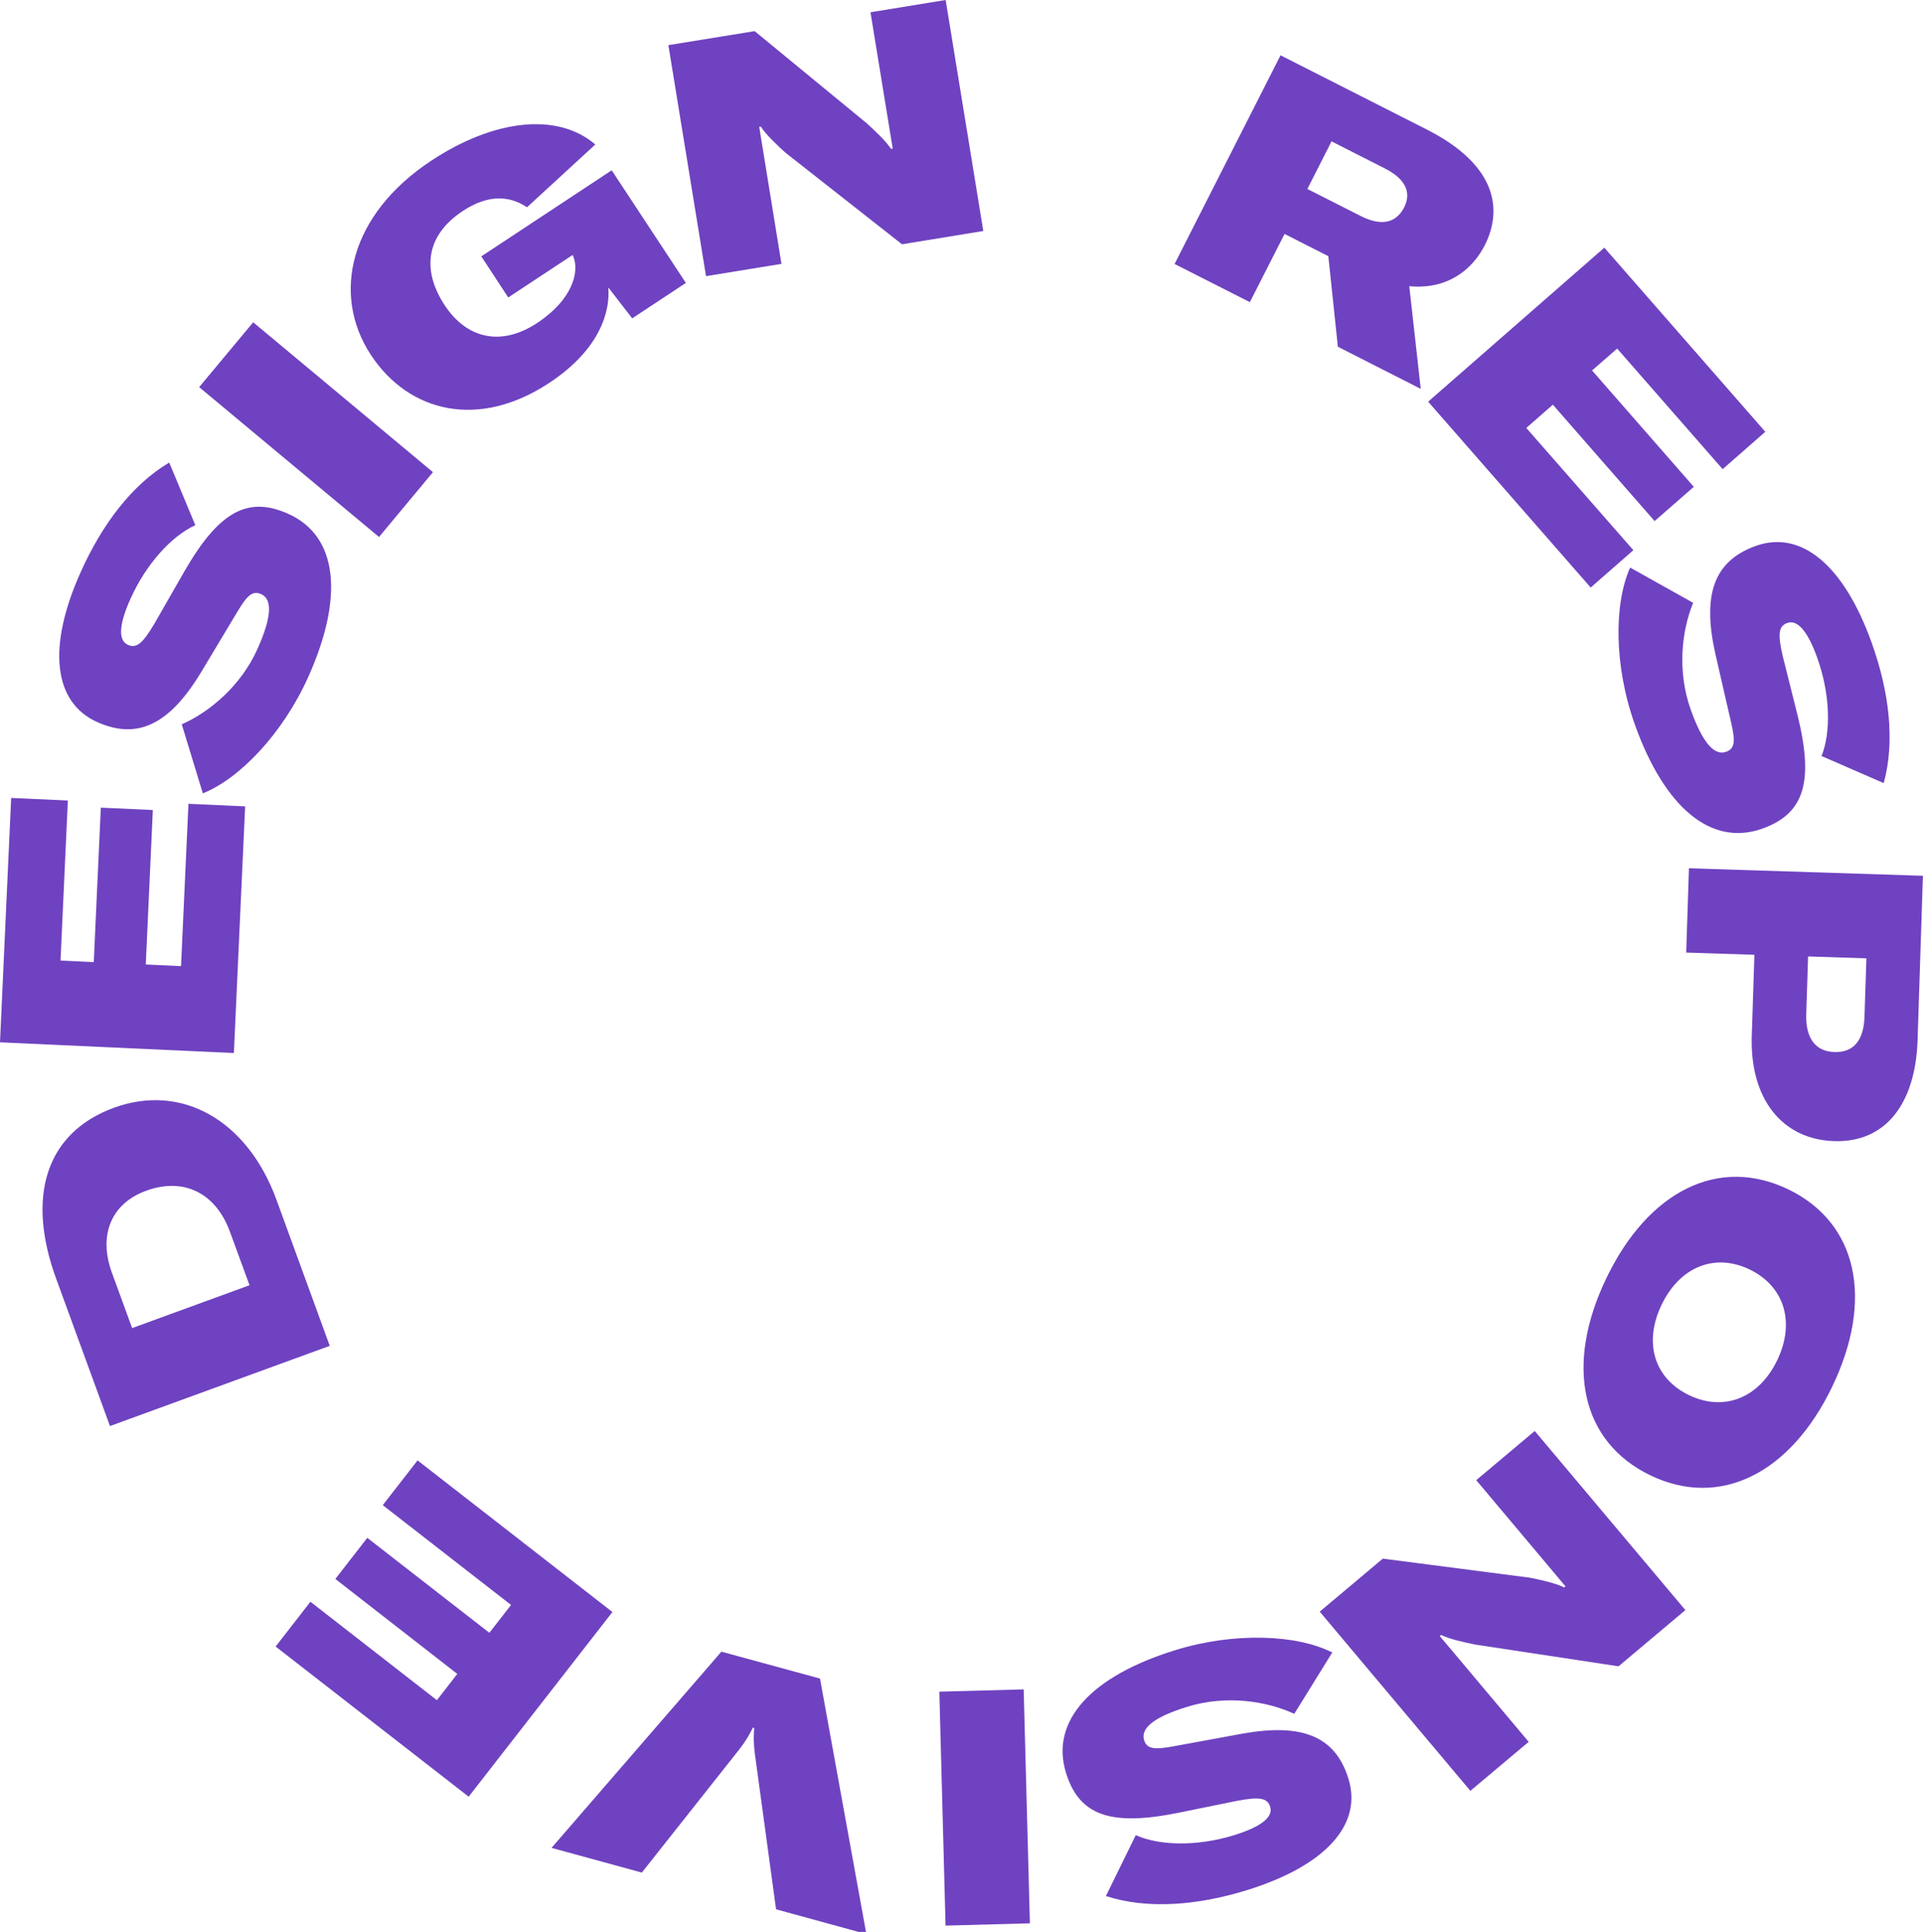 <?xml version="1.0" encoding="utf-8"?>
<!-- Generator: Adobe Illustrator 24.0.1, SVG Export Plug-In . SVG Version: 6.00 Build 0)  -->
<svg version="1.1" id="Layer_1" xmlns="http://www.w3.org/2000/svg" xmlns:xlink="http://www.w3.org/1999/xlink" x="0px" y="0px"
	 viewBox="0 0 210 211" style="enable-background:new 0 0 210 211;" xml:space="preserve">
<style type="text/css">
	.st0{fill:#6F42C1;}
</style>
<g>
	<path class="st0" d="M145.06,27.98l-4.78-2.43L136.49,33l-8.22-4.17l11.57-22.79l15.96,8.1c7.87,3.99,8.22,8.94,6.35,12.63
		c-1.3,2.57-3.97,4.89-8.25,4.49l1.25,11.21l-9.05-4.6L145.06,27.98z M142.77,20.64l5.78,2.93c2.63,1.34,4.05,0.52,4.79-0.92
		c0.7-1.38,0.45-2.96-2.12-4.26l-5.81-2.95L142.77,20.64z"/>
	<path class="st0" d="M178.37,60.09l-4.66,4.08l-17.75-20.3l19.24-16.82l17.58,20.11l-4.66,4.08l-11.52-13.17l-2.74,2.39
		l11.11,12.71l-4.28,3.74l-11.11-12.71l-2.9,2.54L178.37,60.09z"/>
	<path class="st0" d="M178.02,61.99l6.88,3.85c-1.27,3.09-1.75,7.51-0.26,11.68c1.28,3.59,2.57,5.05,3.86,4.59
		c0.92-0.33,1.04-1.06,0.55-3.18l-1.72-7.49c-1.43-6.37-0.26-10.15,4.42-11.82c4.92-1.76,9.61,2.07,12.66,10.62
		c1.89,5.29,2.56,10.71,1.3,15.29l-6.79-2.96c1.05-2.63,0.95-6.76-0.47-10.73c-1.03-2.88-2.15-4.2-3.27-3.8
		c-0.95,0.34-1.07,1.18-0.48,3.69l1.61,6.42c1.77,7.21,0.76,10.7-3.85,12.35c-5.59,2-10.69-2.3-13.92-11.35
		C176.24,72.73,176.25,65.91,178.02,61.99z"/>
	<path class="st0" d="M200.3,124.63c-5.72-0.18-9.21-4.66-9-11.46l0.29-8.89l-7.45-0.24l0.3-9.21l25.55,0.82l-0.58,17.92
		C209.18,120.7,205.8,124.81,200.3,124.63z M200.32,114.9c2.09,0.07,3.21-1.26,3.29-3.86l0.21-6.37l-6.37-0.21l-0.2,6.33
		C197.17,113.36,198.24,114.84,200.32,114.9z"/>
	<path class="st0" d="M195.29,129.9c7.55,3.65,9.39,12.01,4.78,21.58c-4.6,9.53-12.3,13.29-19.85,9.65
		c-7.56-3.65-9.39-12.01-4.79-21.55C180.04,130.01,187.73,126.25,195.29,129.9z M184.44,152.37c3.79,1.83,7.62,0.36,9.63-3.79
		s0.79-8.1-3-9.93c-3.79-1.83-7.61-0.31-9.61,3.84S180.64,150.53,184.44,152.37z"/>
	<path class="st0" d="M184.05,175.85l-7.3,6.14l-15.69-2.38c-1.38-0.3-2.56-0.53-3.69-1.04l-0.14,0.12l2.55,3.03l7.16,8.52
		l-6.37,5.35l-16.45-19.57l6.89-5.79l16.04,2.08c0.96,0.18,2.91,0.61,3.77,1.07l0.14-0.12l-2.52-3l-7.23-8.6l6.39-5.37
		L184.05,175.85z"/>
	<path class="st0" d="M145.49,180.48l-4.15,6.7c-3.03-1.4-7.42-2.08-11.65-0.78c-3.65,1.12-5.15,2.34-4.75,3.65
		c0.29,0.93,1.01,1.08,3.15,0.69l7.56-1.39c6.42-1.15,10.15,0.18,11.61,4.93c1.54,4.99-2.49,9.51-11.16,12.18
		c-5.37,1.65-10.81,2.09-15.33,0.62l3.26-6.65c2.58,1.16,6.71,1.25,10.74,0c2.92-0.9,4.29-1.96,3.94-3.1
		c-0.3-0.96-1.14-1.12-3.66-0.64l-6.48,1.32c-7.27,1.45-10.72,0.29-12.16-4.39c-1.75-5.67,2.77-10.57,11.95-13.4
		C134.85,178.22,141.65,178.53,145.49,180.48z"/>
	<path class="st0" d="M111.79,184.51l0.68,25.55l-9.21,0.25l-0.68-25.55L111.79,184.51z"/>
	<path class="st0" d="M94.61,211.23l-9.86-2.7l-2.31-16.94c-0.15-1.09-0.14-1.94-0.08-2.86l-0.14-0.04
		c-0.41,0.82-0.84,1.56-1.52,2.42l-10.61,13.41l-9.86-2.7l18.55-21.43l10.77,2.94L94.61,211.23z"/>
	<path class="st0" d="M41.8,164.39l3.8-4.89l21.28,16.56l-15.7,20.17L30.1,179.83l3.8-4.89l13.81,10.75l2.23-2.87l-13.32-10.37
		l3.49-4.49l13.33,10.37l2.37-3.04L41.8,164.39z"/>
	<path class="st0" d="M12.01,155.75l-5.89-16.13c-3.28-9-1.07-15.94,6.34-18.64c7.34-2.68,14.55,1.32,17.74,10.08l5.81,15.93
		L12.01,155.75z M25.11,134.53c-1.57-4.29-5.09-5.96-9.15-4.48c-3.92,1.43-5.2,4.96-3.74,8.95l2.21,6.05l12.82-4.68L25.11,134.53z"
		/>
	<path class="st0" d="M20.58,87.79l6.19,0.28l-1.23,26.94L0,113.84l1.22-26.69l6.19,0.28l-0.8,17.48l3.63,0.17l0.77-16.87l5.68,0.26
		l-0.77,16.87l3.85,0.18L20.58,87.79z"/>
	<path class="st0" d="M22.15,86.65l-2.3-7.54c3.05-1.35,6.46-4.2,8.27-8.24c1.56-3.48,1.64-5.42,0.4-5.98
		c-0.89-0.4-1.48,0.05-2.59,1.91l-3.95,6.59c-3.38,5.59-6.84,7.5-11.37,5.47c-4.76-2.14-5.5-8.15-1.78-16.42
		c2.3-5.12,5.56-9.5,9.65-11.92l2.85,6.84c-2.58,1.17-5.37,4.22-7.09,8.06c-1.25,2.79-1.36,4.52-0.27,5.01
		c0.92,0.41,1.59-0.11,2.9-2.33l3.29-5.74c3.71-6.42,6.86-8.25,11.32-6.24c5.42,2.43,6.11,9.06,2.18,17.82
		C30.87,80.15,26.15,85.05,22.15,86.65z"/>
	<path class="st0" d="M41.39,58.65L21.75,42.28l5.9-7.08l19.63,16.37L41.39,58.65z"/>
	<path class="st0" d="M40.52,38.79c-4.38-6.64-2.33-15.37,6.59-21.25c6.82-4.5,13.74-5.31,17.9-1.76l-7.46,6.86
		c-1.78-1.2-4.11-1.52-7.02,0.41c-4.03,2.66-4.49,6.46-1.96,10.3c2.36,3.58,6.08,4.57,10.1,1.92c3.85-2.54,4.69-5.64,3.88-7.39
		l-0.02-0.03l-7.03,4.64L52.56,28l14.24-9.4L74.9,30.9l-5.86,3.87l-2.61-3.37c0.21,2.54-0.83,6.71-6.45,10.42
		C52.27,46.91,44.67,45.06,40.52,38.79z"/>
	<path class="st0" d="M72.99,4.93l9.42-1.53l12.26,10.08c1.03,0.96,1.93,1.77,2.64,2.78l0.18-0.03l-0.64-3.91L95.06,1.34L103.27,0
		l4.11,25.23l-8.88,1.45l-12.72-10c-0.73-0.65-2.19-2.02-2.69-2.85l-0.18,0.03l0.63,3.87l1.8,11.09l-8.24,1.34L72.99,4.93z"/>
</g>
</svg>
